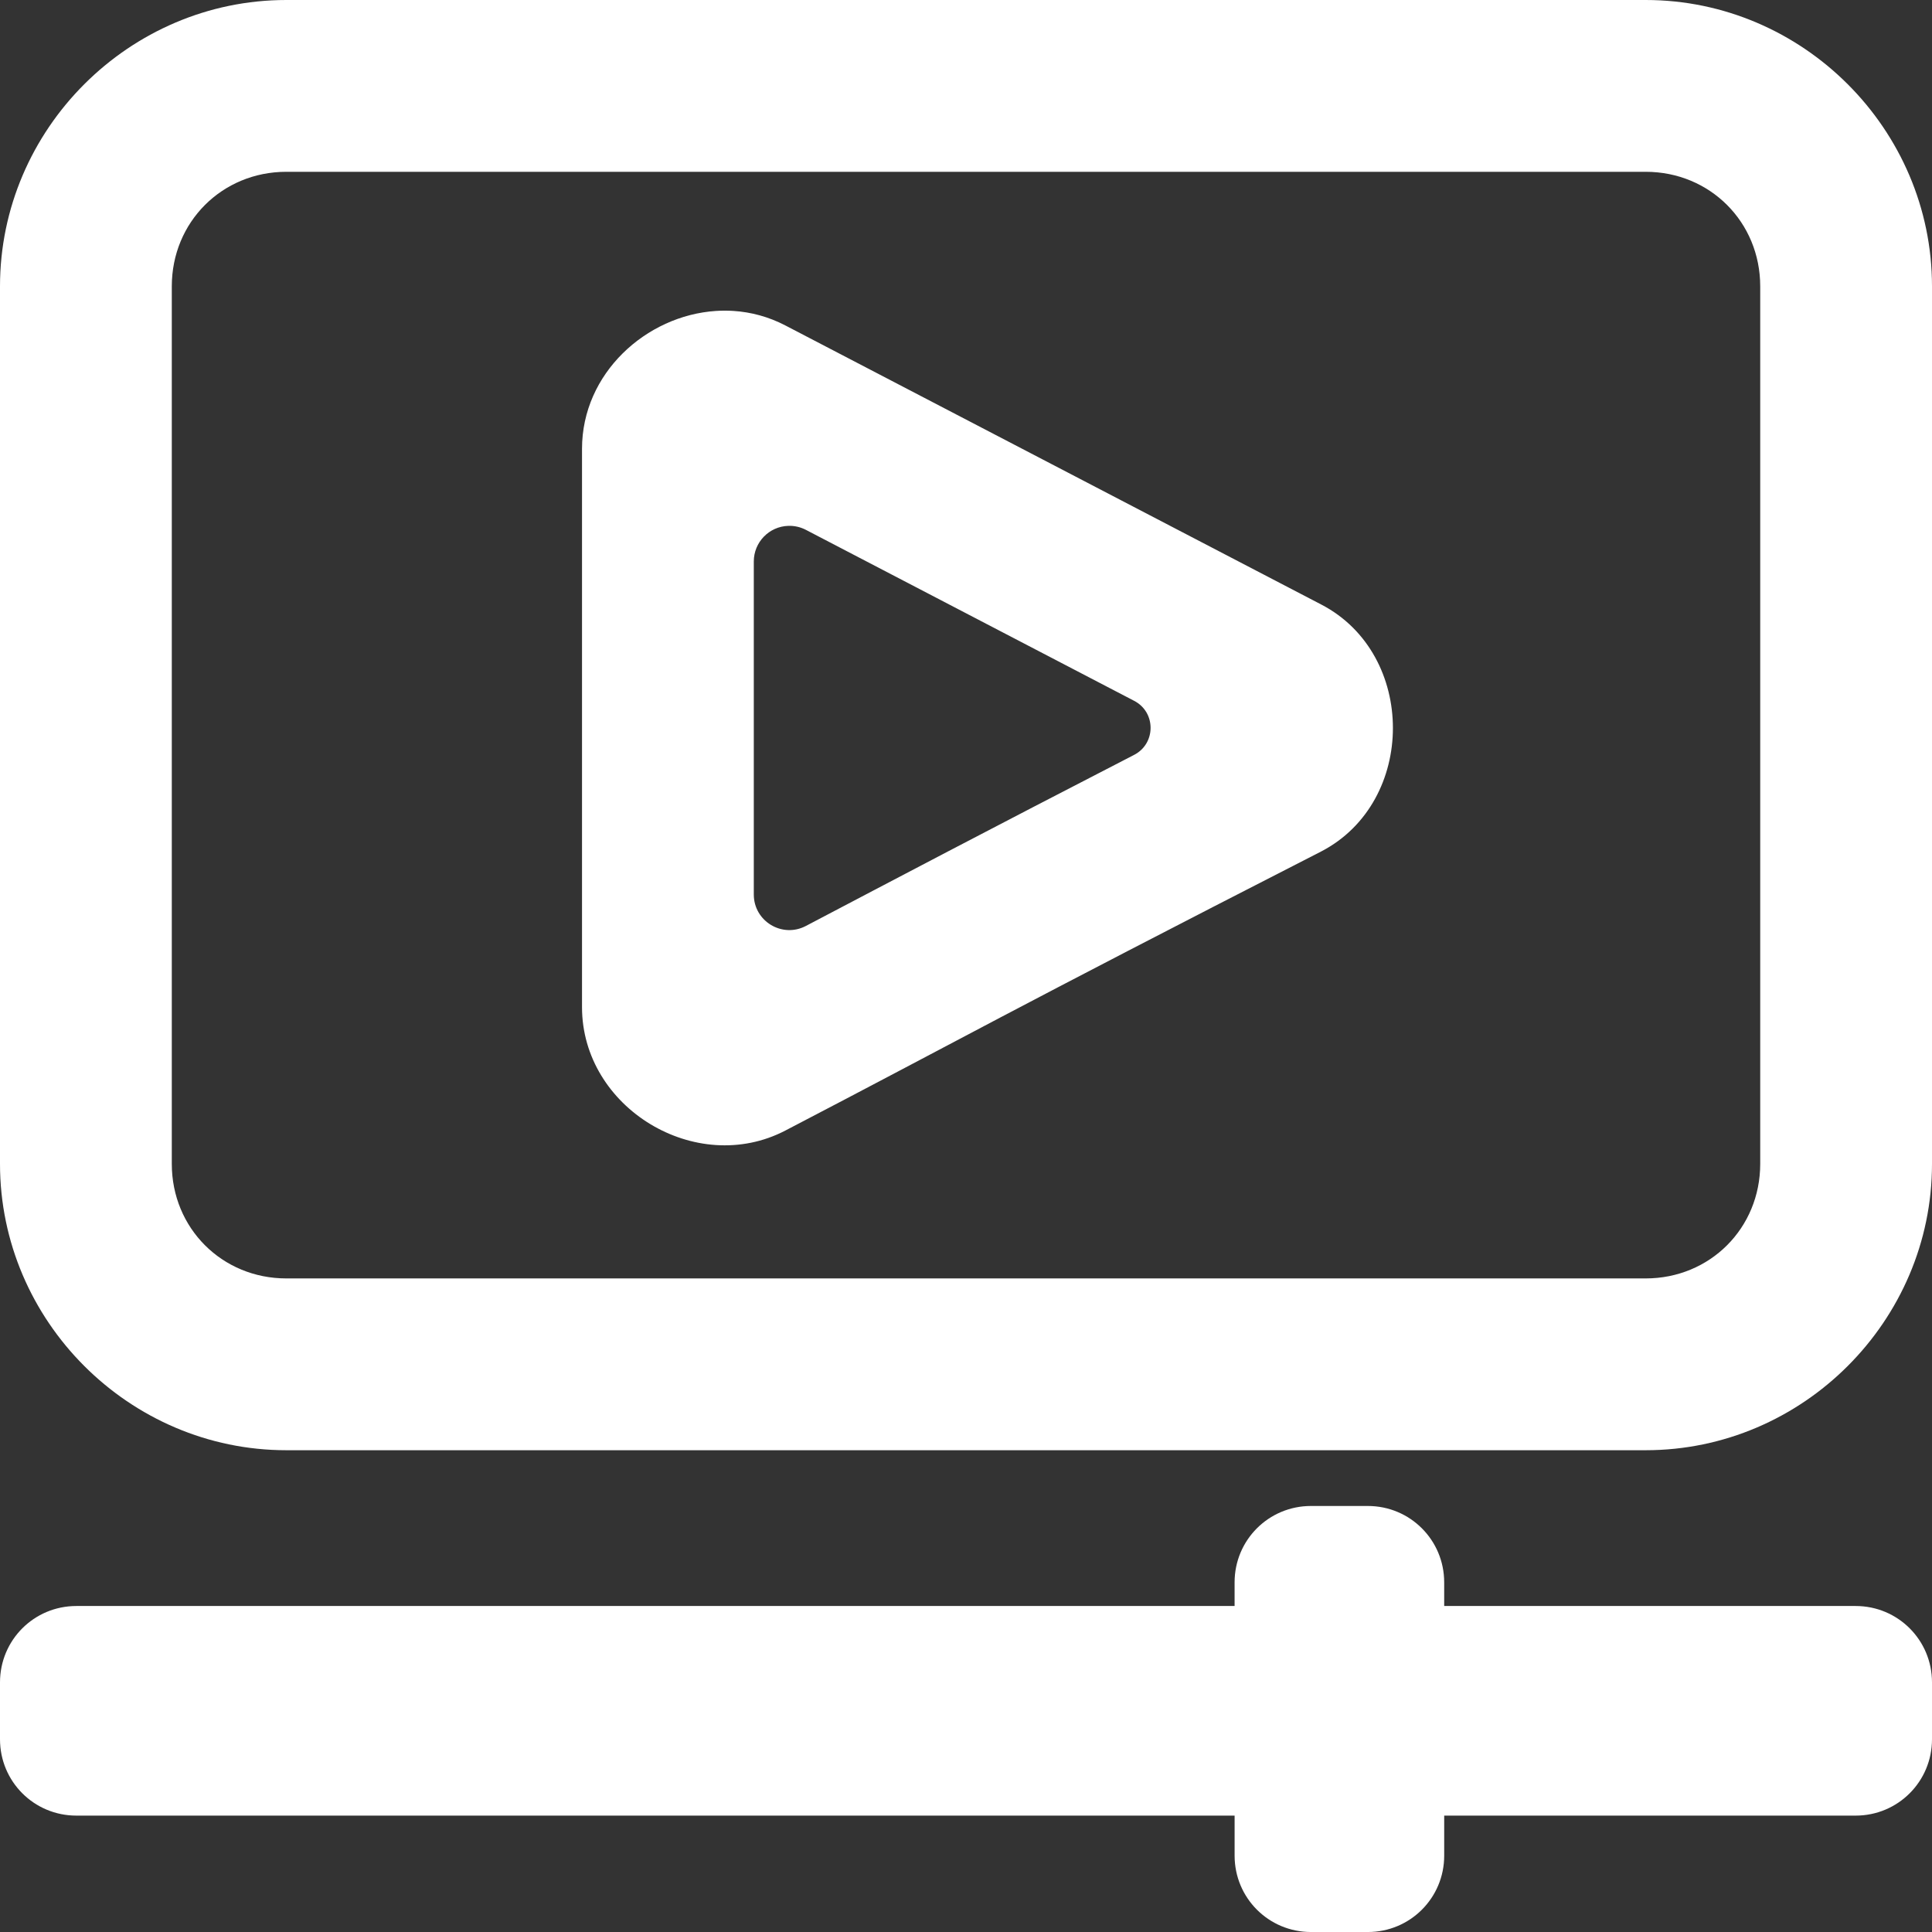<?xml version="1.0" encoding="UTF-8" standalone="no"?>
<svg
   width="128"
   height="128"
   viewBox="0 0 128 128"
   version="1.1"
   id="svg9"
   sodipodi:docname="vid.svg"
   inkscape:version="1.1.2 (b8e25be833, 2022-02-05)"
   xmlns:inkscape="http://www.inkscape.org/namespaces/inkscape"
   xmlns:sodipodi="http://sodipodi.sourceforge.net/DTD/sodipodi-0.dtd"
   xmlns="http://www.w3.org/2000/svg"
   xmlns:svg="http://www.w3.org/2000/svg">
  <rect x="0" y="0" width="128" height="128" fill="#333333" stroke="none"/>
  <sodipodi:namedview
     id="namedview11"
     pagecolor="#505050"
     bordercolor="#eeeeee"
     borderopacity="1"
     inkscape:pageshadow="0"
     inkscape:pageopacity="0"
     inkscape:pagecheckerboard="0"
     showgrid="false"
     inkscape:zoom="4"
     inkscape:cx="46.125"
     inkscape:cy="88.375"
     inkscape:window-width="2560"
     inkscape:window-height="1351"
     inkscape:window-x="-9"
     inkscape:window-y="-9"
     inkscape:window-maximized="1"
     inkscape:current-layer="layer8"
     inkscape:lockguides="true"
     showguides="false"
     inkscape:snap-text-baseline="false"
     inkscape:snap-smooth-nodes="true"
     inkscape:snap-midpoints="true"
     inkscape:snap-object-midpoints="true" />
  <defs
     id="defs4">
    <inkscape:path-effect
       effect="fillet_chamfer"
       id="path-effect46948"
       is_visible="true"
       lpeversion="1"
       satellites_param="F,0,0,1,0,0,0,1 @ F,0,0,1,0,0,0,1 @ F,0,0,1,0,0,0,1 @ F,0,0,1,0,0,0,1 @ F,0,0,1,0,0,0,1 @ F,0,0,1,0,0,0,1 @ F,0,0,1,0,0,0,1 @ F,0,0,1,0,0,0,1 @ F,0,0,1,0,0,0,1 @ F,0,0,1,0,0,0,1 | F,0,1,1,0,6.156,0,1 @ F,0,0,1,0,6.156,0,1 @ F,0,1,1,0,6.156,0,1"
       unit="px"
       method="arc"
       mode="F"
       radius="0"
       chamfer_steps="1"
       flexible="false"
       use_knot_distance="true"
       apply_no_radius="true"
       apply_with_radius="true"
       only_selected="false"
       hide_knots="false" />
    <inkscape:path-effect
       effect="fillet_chamfer"
       id="path-effect42810"
       is_visible="true"
       lpeversion="1"
       satellites_param="F,0,0,1,0,0,0,1 @ F,0,0,1,0,0,0,1 @ F,0,0,1,0,0,0,1 @ F,0,0,1,0,0,0,1 @ F,0,0,1,0,0,0,1 @ F,0,0,1,0,0,0,1 @ F,0,0,1,0,0,0,1 @ F,0,0,1,0,0,0,1 @ F,0,0,1,0,0,0,1 @ F,0,0,1,0,0,0,1 | F,0,0,1,0,0,0,1 @ F,0,1,1,0,6.315,0,1 @ F,0,0,1,0,0,0,1 @ F,0,0,1,0,0,0,1 @ F,0,0,1,0,6.315,0,1 @ F,0,0,1,0,0,0,1 @ F,0,0,1,0,0,0,1 @ F,0,0,1,0,0,0,1 @ F,0,0,1,0,0,0,1 @ F,0,0,1,0,0,0,1"
       unit="px"
       method="auto"
       mode="F"
       radius="0"
       chamfer_steps="1"
       flexible="false"
       use_knot_distance="true"
       apply_no_radius="true"
       apply_with_radius="true"
       only_selected="false"
       hide_knots="false" />
    <marker
       style="overflow:visible"
       id="Arrow1Lstart"
       refX="0"
       refY="0"
       orient="auto"
       inkscape:stockid="Arrow1Lstart"
       inkscape:isstock="true">
      <path
         transform="matrix(0.8,0,0,0.8,10,0)"
         style="fill:context-stroke;fill-rule:evenodd;stroke:context-stroke;stroke-width:1pt"
         d="M 0,0 5,-5 -12.5,0 5,5 Z"
         id="path38488" />
    </marker>
    <inkscape:path-effect
       effect="fillet_chamfer"
       id="path-effect1808"
       is_visible="true"
       lpeversion="1"
       satellites_param="F,0,0,1,0,0,0,1 @ F,0,0,1,0,0,0,1 @ F,0,0,1,0,0,0,1 @ F,0,0,1,0,0,0,1 @ F,0,0,1,0,0,0,1 @ F,0,0,1,0,0,0,1 @ F,0,0,1,0,0,0,1 @ F,0,0,1,0,0,0,1 @ F,0,0,1,0,0,0,1 @ F,0,0,1,0,0,0,1 @ F,0,0,1,0,0,0,1 @ F,0,0,1,0,0,0,1 @ F,0,0,1,0,0,0,1 @ F,0,0,1,0,0,0,1 | F,0,0,1,0,0,0,1 @ F,0,1,1,0,10.23,0,1 @ F,0,0,1,0,0,0,1 @ F,0,0,1,0,0,0,1 @ F,0,0,1,0,10.23,0,1 @ F,0,0,1,0,0,0,1 @ F,0,0,1,0,0,0,1 @ F,0,0,1,0,0,0,1 @ F,0,0,1,0,0,0,1 @ F,0,0,1,0,0,0,1 @ F,0,0,1,0,0,0,1 @ F,0,0,1,0,0,0,1"
       unit="px"
       method="arc"
       mode="F"
       radius="0"
       chamfer_steps="1"
       flexible="false"
       use_knot_distance="true"
       apply_no_radius="true"
       apply_with_radius="true"
       only_selected="false"
       hide_knots="false" />
    <style
       id="style2">
      .cls-1 {
        fill: none;
        stroke: #000;
        stroke-width: 16px;
      }

      .cls-1, .cls-2 {
        fill-rule: evenodd;
      }
    </style>
  </defs>
  <g
     inkscape:groupmode="layer"
     id="layer8"
     inkscape:label="Layer 4"
     style="display:inline;opacity:1">
    <path
       id="rect47687"
       style="fill:#ffffff;fill-opacity:1;stroke-width:0;paint-order:fill markers stroke"
       d="m 86.854,99.775 c -2.802,0 -5.059,2.256 -5.059,5.059 v 1.568 H 5.059 C 2.256,106.402 0,108.658 0,111.461 v 3.769 c 0,2.803 2.256,5.059 5.059,5.059 H 81.796 v 2.653 c 0,2.802 2.256,5.059 5.059,5.059 h 3.768 c 2.802,0 5.059,-2.256 5.059,-5.059 v -2.653 H 122.941 c 2.802,0 5.059,-2.256 5.059,-5.059 v -3.769 c 0,-2.802 -2.256,-5.059 -5.059,-5.059 H 95.681 v -1.568 c 0,-2.802 -2.256,-5.059 -5.059,-5.059 z M 18.97,0 C 8.56,0 0,8.561 0,18.97 v 58.141 c 0,10.409 8.56,18.97 18.97,18.97 H 109.03 C 119.44,96.081 128,87.521 128,77.111 V 18.97 C 128,8.561 119.44,0 109.03,0 Z m 0,11.382 h 90.061 c 4.258,0 7.588,3.33 7.588,7.588 v 58.141 c 0,4.258 -3.33,7.588 -7.588,7.588 H 18.97 c -4.258,0 -7.588,-3.33 -7.588,-7.588 V 18.97 c 0,-4.258 3.33,-7.588 7.588,-7.588 z m 29.623,9.218 c -0.388,-0.025 -0.776,-0.024 -1.161,0.001 -4.621,0.302 -8.872,4.13 -8.872,9.133 v 36.995 c 5.46e-4,6.67 7.557,11.254 13.473,8.172 11.881,-6.188 14.36,-7.673 35.476,-18.477 l 0.019,-0.01 0.019,-0.01 c 6.316,-3.29 6.316,-13.057 0,-16.347 L 52.032,21.562 c -1.109,-0.578 -2.276,-0.887 -3.439,-0.962 z m 3.633,14.239 c 0.406,-0.013 0.808,0.078 1.168,0.266 l 21.751,11.329 c 1.45,0.755 1.445,2.832 -0.009,3.58 -9.95,5.129 -15.615,8.115 -21.748,11.335 -1.567,0.822 -3.447,-0.315 -3.447,-2.085 v -22.065 c 1.81e-4,-1.274 1.011,-2.319 2.285,-2.36 z"
       sodipodi:nodetypes="sscsssscsssscsssscssssssssssssssssssssscccccccccccccccccccc" />
  </g>
</svg>
